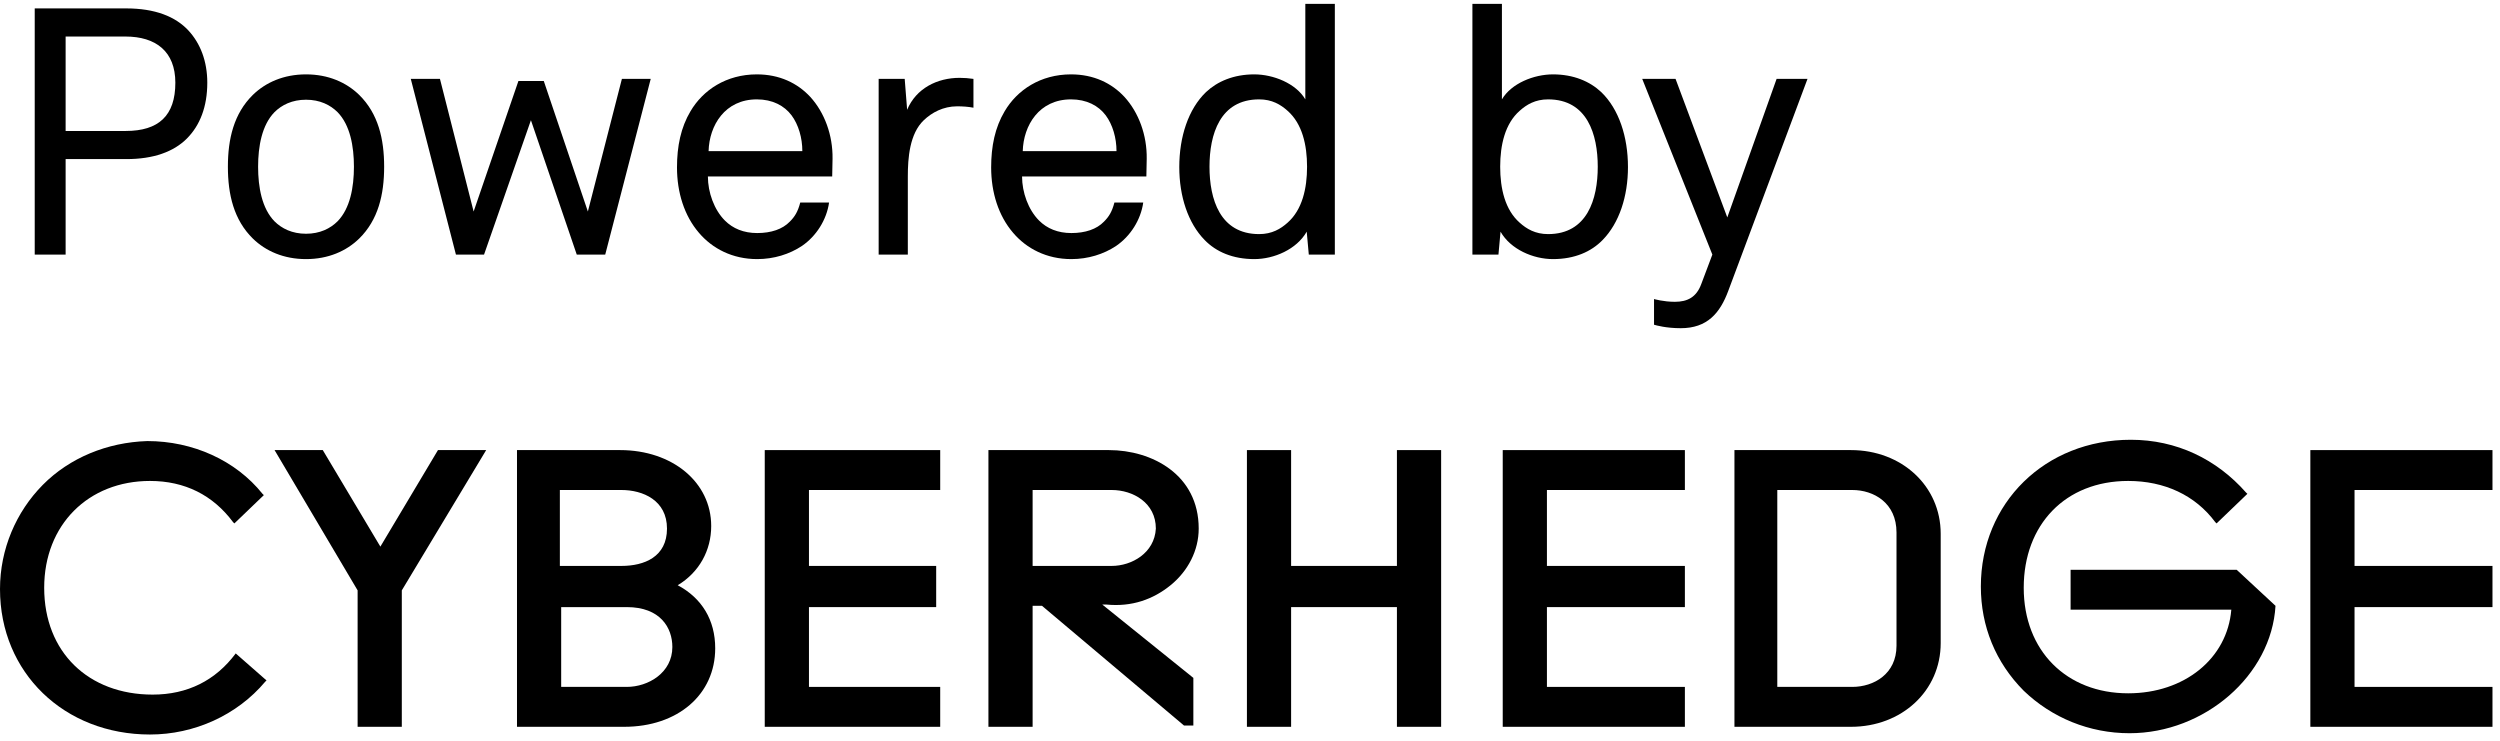 <svg width="108" height="32" viewBox="0 0 108 32" fill="none" xmlns="http://www.w3.org/2000/svg">
<path d="M10.183 28.228C9.315 29.395 8.1 30.007 6.596 30.007C3.819 30.007 1.909 28.172 1.909 25.392C1.909 22.668 3.819 20.777 6.48 20.777C7.985 20.777 9.2 21.389 10.068 22.556L10.125 22.612L11.398 21.389L11.34 21.333C10.183 19.888 8.332 19.054 6.364 19.054C4.629 19.109 3.009 19.776 1.851 20.944C0.694 22.112 0 23.724 0 25.448C0 29.062 2.777 31.731 6.48 31.731C8.39 31.731 10.241 30.897 11.456 29.451L11.514 29.395L10.183 28.228Z" fill="black"/>
<path d="M16.432 23.614L13.944 19.444H11.861L15.449 25.504V31.398H17.358V25.504L21.003 19.444H18.92L16.432 23.614Z" fill="black"/>
<path d="M29.277 25.282C30.203 24.726 30.724 23.781 30.724 22.724C30.724 20.834 29.046 19.444 26.789 19.444H22.334V31.398H26.963C29.277 31.398 30.897 30.008 30.897 28.006C30.897 26.783 30.319 25.838 29.277 25.282ZM24.243 26.227H27.078C28.525 26.227 29.046 27.117 29.046 27.951C29.046 29.063 28.004 29.674 27.078 29.674H24.243V26.227ZM26.847 24.448H24.186V21.168H26.847C27.773 21.168 28.814 21.612 28.814 22.835C28.814 24.059 27.831 24.448 26.847 24.448Z" fill="black"/>
<path d="M33.037 31.398H40.617V29.674H34.947V26.227H40.443V24.448H34.947V21.168H40.617V19.444H33.037V31.398Z" fill="black"/>
<path d="M50.569 25.282C51.321 24.67 51.784 23.781 51.784 22.835C51.784 20.5 49.759 19.444 47.907 19.444H42.7V31.398H44.609V26.172H45.015L51.148 31.342H51.553V29.285L47.618 26.116H47.792C48.891 26.227 49.817 25.893 50.569 25.282ZM48.023 24.448H44.609V21.168H48.023C48.949 21.168 49.933 21.724 49.933 22.835C49.875 23.892 48.891 24.448 48.023 24.448Z" fill="black"/>
<path d="M60.347 24.448H55.776V19.444H53.867V31.398H55.776V26.227H60.347V31.398H62.257V19.444H60.347V24.448Z" fill="black"/>
<path d="M64.918 31.398H72.787V29.674H66.827V26.227H72.787V24.448H66.827V21.168H72.787V19.444H64.918V31.398Z" fill="black"/>
<path d="M79.962 19.444H74.928V31.398H79.962C82.16 31.398 83.838 29.841 83.838 27.784V23.058C83.838 21.001 82.16 19.444 79.962 19.444ZM80.019 29.674H76.779V21.168H80.019C80.945 21.168 81.929 21.724 81.929 23.002V27.895C81.929 29.118 80.945 29.674 80.019 29.674Z" fill="black"/>
<path d="M89.45 24.614V26.337H96.393C96.219 28.45 94.368 29.951 91.938 29.951C89.276 29.951 87.425 28.116 87.425 25.392C87.425 22.668 89.218 20.777 91.938 20.777C93.5 20.777 94.831 21.389 95.699 22.556L95.756 22.612L97.087 21.333L97.029 21.278C95.756 19.832 94.021 18.998 92.053 18.998C88.35 18.998 85.573 21.723 85.573 25.337C85.573 27.06 86.21 28.617 87.425 29.84C88.64 31.008 90.26 31.675 91.996 31.675C95.236 31.675 98.129 29.173 98.302 26.171L96.624 24.614H89.45Z" fill="black"/>
<path d="M107.675 21.168V19.444H99.807V31.398H107.675V29.674H101.716V26.227H107.675V24.448H101.716V21.168H107.675Z" fill="black"/>
<path d="M8.955 3.573C8.955 2.643 8.655 1.878 8.145 1.323C7.575 0.708 6.69 0.363 5.445 0.363H1.5V10.998H2.835V6.873H5.46C6.63 6.873 7.5 6.558 8.07 5.988C8.64 5.418 8.955 4.608 8.955 3.573ZM7.575 3.573C7.575 4.998 6.855 5.658 5.43 5.658H2.835V1.578H5.415C6.735 1.578 7.575 2.223 7.575 3.573Z" fill="black"/>
<path d="M16.595 7.203C16.595 6.003 16.34 4.908 15.515 4.098C14.96 3.558 14.18 3.213 13.22 3.213C12.26 3.213 11.48 3.558 10.925 4.098C10.1 4.908 9.845 6.003 9.845 7.203C9.845 8.403 10.1 9.498 10.925 10.308C11.48 10.848 12.26 11.193 13.22 11.193C14.18 11.193 14.96 10.848 15.515 10.308C16.34 9.498 16.595 8.403 16.595 7.203ZM15.29 7.203C15.29 8.088 15.125 9.003 14.585 9.558C14.27 9.873 13.82 10.098 13.22 10.098C12.62 10.098 12.17 9.873 11.855 9.558C11.315 9.003 11.15 8.088 11.15 7.203C11.15 6.318 11.315 5.403 11.855 4.848C12.17 4.533 12.62 4.308 13.22 4.308C13.82 4.308 14.27 4.533 14.585 4.848C15.125 5.403 15.29 6.318 15.29 7.203Z" fill="black"/>
<path d="M28.111 3.408H26.866L25.396 9.138L23.491 3.498H22.396L20.461 9.138L19.006 3.408H17.746L19.696 10.998H20.911L22.936 5.193L24.916 10.998H26.146L28.111 3.408Z" fill="black"/>
<path d="M35.966 6.858C35.981 5.838 35.621 4.863 35.006 4.188C34.451 3.588 33.671 3.213 32.696 3.213C31.376 3.213 30.371 3.888 29.831 4.803C29.411 5.508 29.246 6.318 29.246 7.233C29.246 8.313 29.561 9.318 30.191 10.053C30.776 10.743 31.646 11.193 32.711 11.193C33.431 11.193 34.106 10.983 34.646 10.623C35.261 10.203 35.711 9.498 35.816 8.748H34.571C34.466 9.153 34.331 9.363 34.121 9.573C33.806 9.903 33.311 10.068 32.711 10.068C32.126 10.068 31.661 9.873 31.316 9.528C30.851 9.063 30.581 8.313 30.581 7.623H35.951L35.966 6.858ZM34.661 6.528H30.611C30.641 5.418 31.316 4.293 32.696 4.293C33.371 4.293 33.881 4.563 34.196 4.983C34.496 5.388 34.661 5.958 34.661 6.528Z" fill="black"/>
<path d="M42.053 4.653V3.408C41.858 3.378 41.648 3.363 41.453 3.363C40.493 3.363 39.578 3.813 39.188 4.743L39.083 3.408H37.958V10.998H39.218V7.623C39.218 6.828 39.293 5.778 39.908 5.193C40.253 4.863 40.748 4.593 41.348 4.593C41.573 4.593 41.828 4.608 42.053 4.653Z" fill="black"/>
<path d="M49.538 6.858C49.553 5.838 49.193 4.863 48.578 4.188C48.023 3.588 47.243 3.213 46.268 3.213C44.948 3.213 43.943 3.888 43.403 4.803C42.983 5.508 42.818 6.318 42.818 7.233C42.818 8.313 43.133 9.318 43.763 10.053C44.348 10.743 45.218 11.193 46.283 11.193C47.003 11.193 47.678 10.983 48.218 10.623C48.833 10.203 49.283 9.498 49.388 8.748H48.143C48.038 9.153 47.903 9.363 47.693 9.573C47.378 9.903 46.883 10.068 46.283 10.068C45.698 10.068 45.233 9.873 44.888 9.528C44.423 9.063 44.153 8.313 44.153 7.623H49.523L49.538 6.858ZM48.233 6.528H44.183C44.213 5.418 44.888 4.293 46.268 4.293C46.943 4.293 47.453 4.563 47.768 4.983C48.068 5.388 48.233 5.958 48.233 6.528Z" fill="black"/>
<path d="M57.665 10.998V0.168H56.39V4.293C55.985 3.603 55.01 3.213 54.185 3.213C53.3 3.213 52.595 3.513 52.1 3.978C51.335 4.713 50.945 5.913 50.945 7.218C50.945 8.478 51.32 9.633 52.04 10.368C52.535 10.878 53.255 11.193 54.185 11.193C55.04 11.193 56.015 10.773 56.45 10.008L56.54 10.998H57.665ZM56.465 7.203C56.465 8.148 56.255 9.063 55.625 9.618C55.325 9.888 54.95 10.113 54.395 10.113C52.7 10.113 52.25 8.598 52.25 7.203C52.25 5.808 52.7 4.293 54.395 4.293C54.95 4.293 55.325 4.518 55.625 4.788C56.255 5.343 56.465 6.258 56.465 7.203Z" fill="black"/>
<path d="M70.328 7.218C70.328 5.913 69.938 4.713 69.173 3.978C68.678 3.513 67.973 3.213 67.088 3.213C66.263 3.213 65.288 3.603 64.883 4.293V0.168H63.608V10.998H64.733L64.823 10.008C65.258 10.773 66.233 11.193 67.088 11.193C68.018 11.193 68.738 10.878 69.233 10.368C69.953 9.633 70.328 8.478 70.328 7.218ZM69.023 7.203C69.023 8.598 68.573 10.113 66.878 10.113C66.323 10.113 65.948 9.888 65.648 9.618C65.018 9.063 64.808 8.148 64.808 7.203C64.808 6.258 65.018 5.343 65.648 4.788C65.948 4.518 66.323 4.293 66.878 4.293C68.573 4.293 69.023 5.808 69.023 7.203Z" fill="black"/>
<path d="M78.084 3.408H76.749L74.619 9.393L72.384 3.408H70.944L73.974 10.998L73.494 12.273C73.284 12.843 72.894 13.038 72.354 13.038C71.859 13.038 71.454 12.918 71.454 12.918V14.028C71.559 14.058 71.979 14.178 72.609 14.178C73.749 14.178 74.304 13.533 74.664 12.558L78.084 3.408Z" fill="black"/>
</svg>
